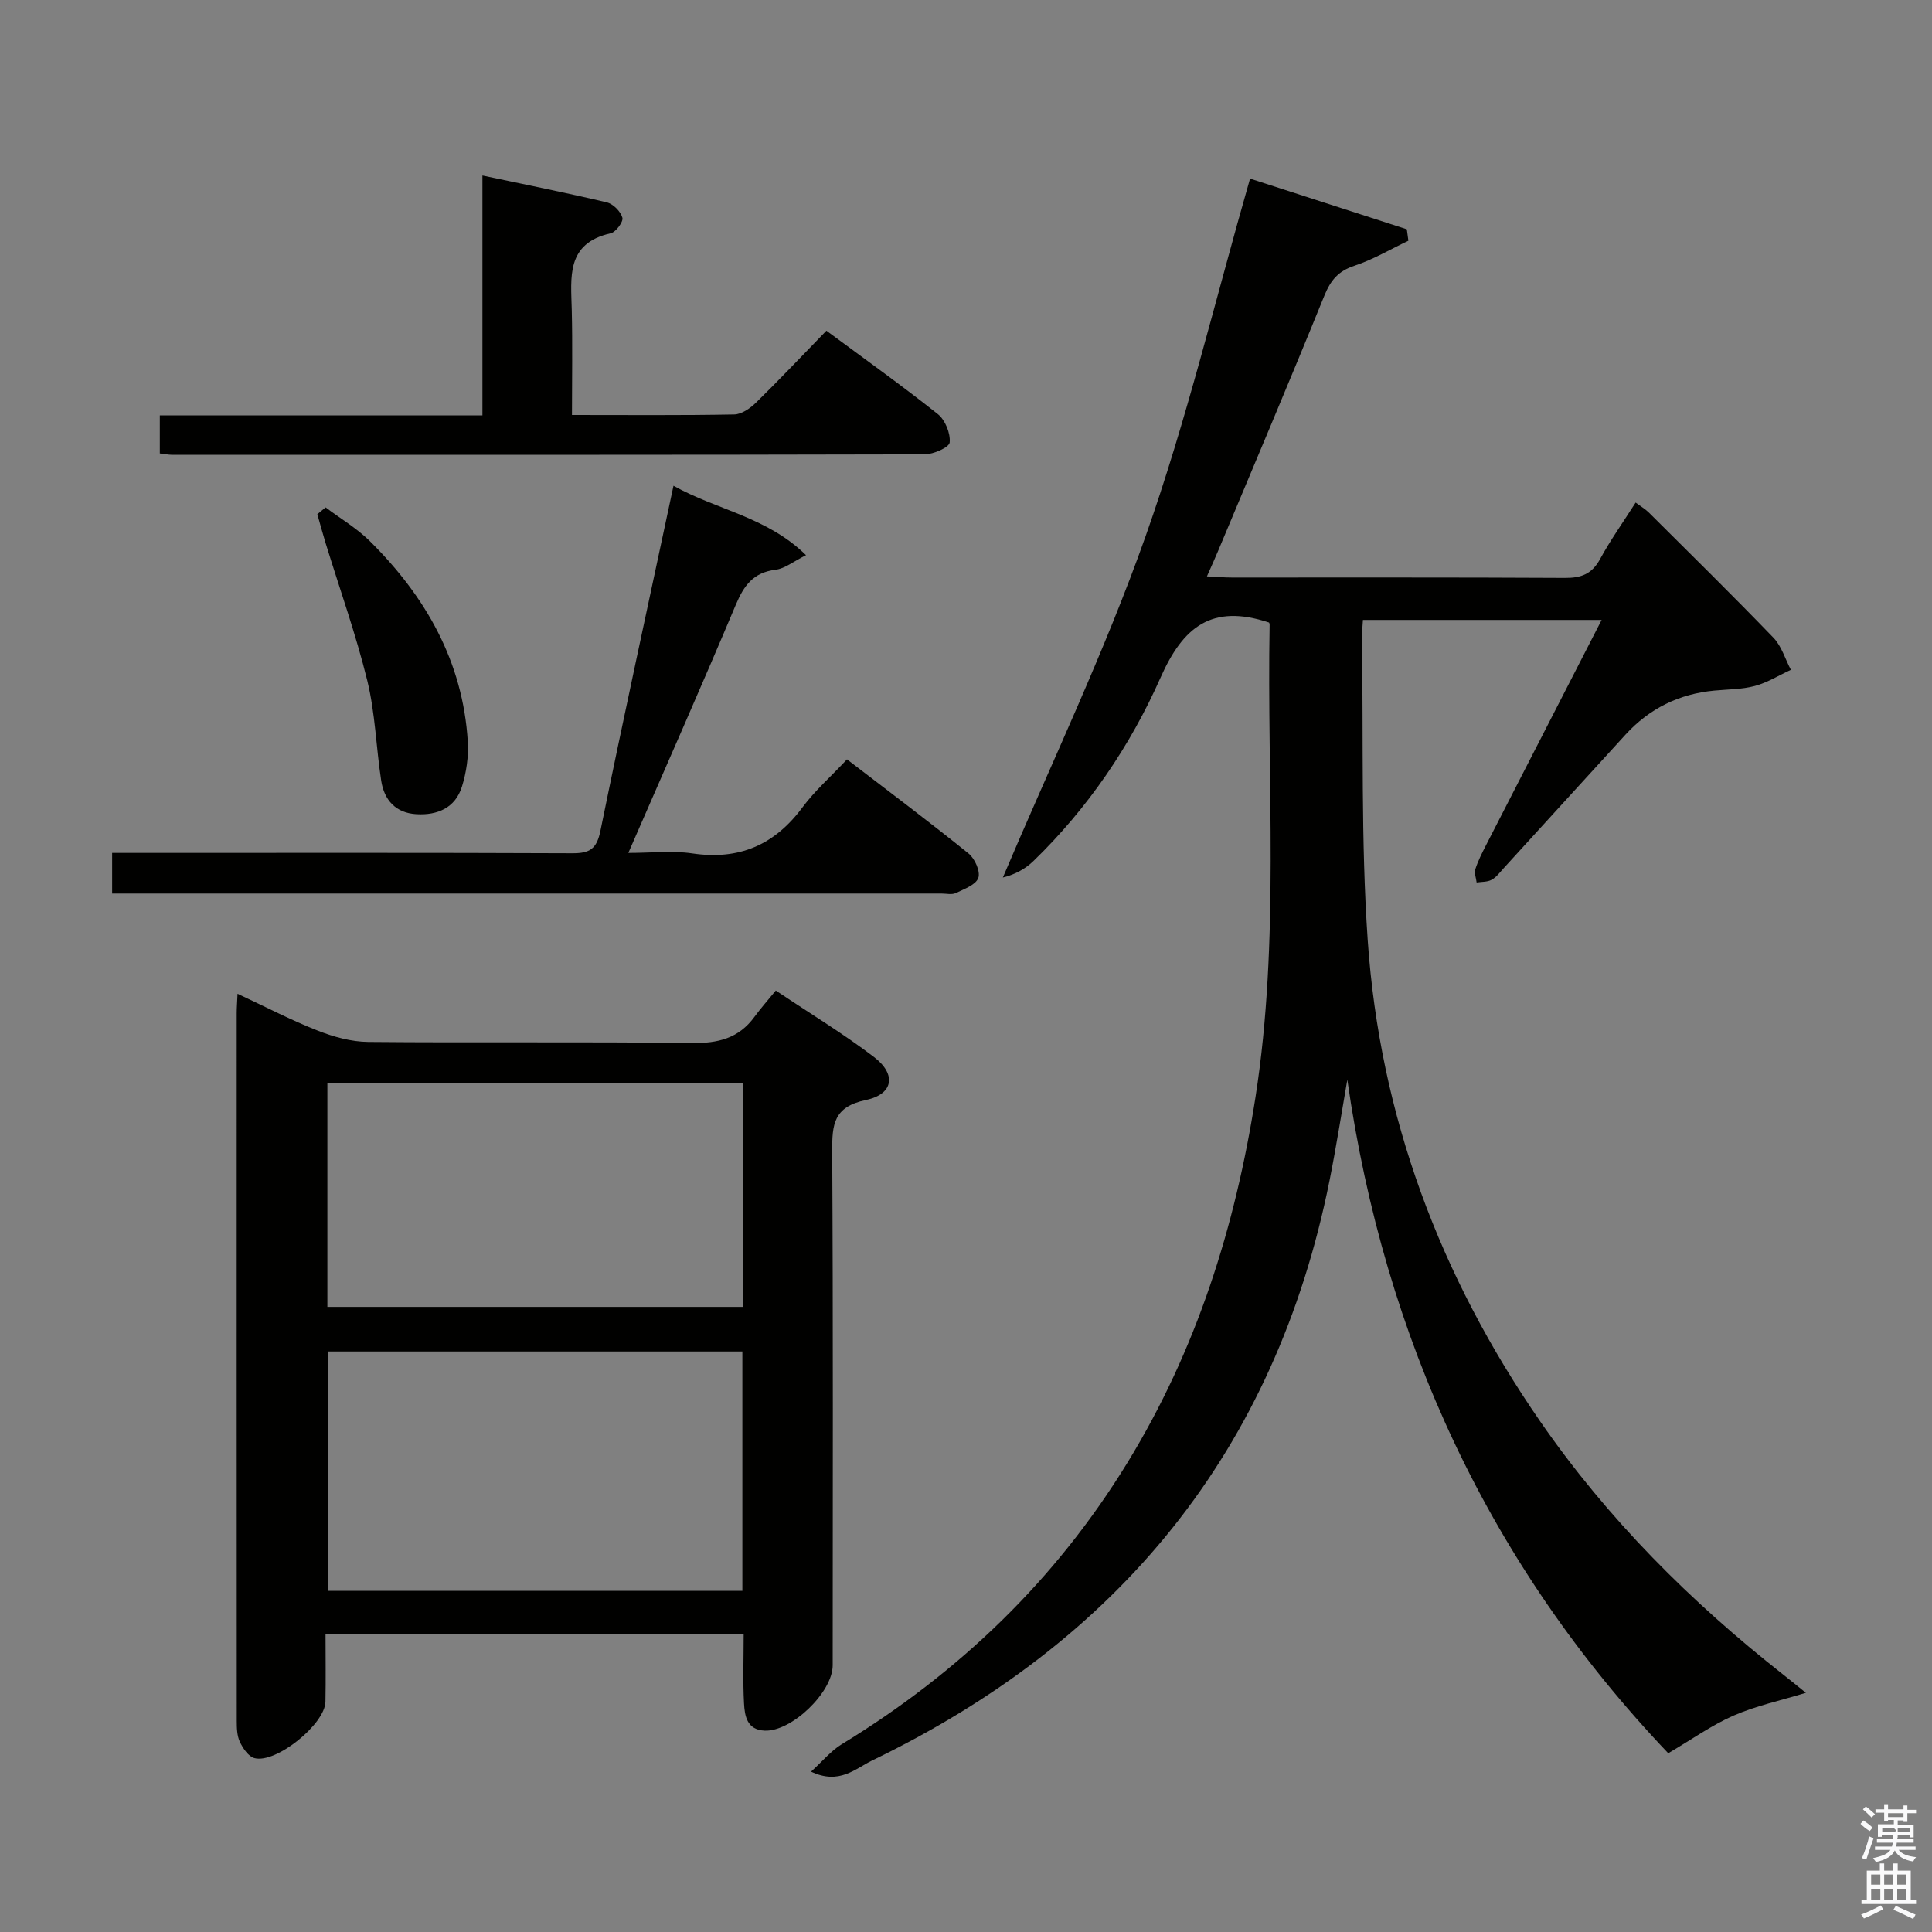 <svg enable-background="new 0 0 400 400" viewBox="0 0 400 400" xmlns="http://www.w3.org/2000/svg"><rect x="0" y="0" width="400" height="400" fill="#808080" stroke="none"/><path d="m385.2 377.6.6-.7c.6.4 1.3.9 1.9 1.5l-.6.7c-.8-.5-1.4-1-1.9-1.5zm.3 7.1c.6-1.4 1.1-2.9 1.5-4.5.3.1.6.3.9.4-.5 1.4-1 2.9-1.5 4.4zm.2-10.1.6-.6c.7.5 1.3 1.1 1.9 1.6l-.7.7c-.6-.6-1.2-1.2-1.8-1.7zm8.4-.8h.8v.9h1.8v.7h-1.8v1.8h-.8v-.3h-1.2v.9h3.3v2.6h-.8v-.4h-2.5c0 .3 0 .6-.1.8h3.4v.7h-3.5c0 .3-.1.6-.1.8h4v.7h-3.5c.7.9 1.9 1.3 3.6 1.5-.2.2-.4.5-.6.9-1.9-.3-3.2-1.1-3.8-2.3-.5 1.1-1.8 2-3.9 2.4-.2-.3-.4-.5-.6-.8 1.9-.4 3.1-.9 3.6-1.7h-3.2v-.7h3.5c.1-.2.1-.5.2-.8h-3.3v-.7h3.4c0-.2 0-.5 0-.8h-2.4v.3h-.8v-2.6h3.3v-.9h-1.2v.3h-.8v-1.8h-1.8v-.7h1.8v-.9h.8v.9h3.2zm-4.4 5.5h2.4c1-.3 0-.6 0-.9h-2.4zm1.2-3.1h3.2v-.8h-3.2zm4.4 2.2h-2.4v.9h2.5v-.9z" fill="#fafafb"/><path d="m389.2 385.8h.9v1.5h1.9v-1.5h.9v1.5h2.7v6h1.1v.9h-11.3v-.9h1.1v-6h2.7zm.2 8.7.5.8c-1.2.6-2.5 1.3-4 1.9-.2-.3-.3-.6-.6-.8 1.6-.6 3-1.3 4.1-1.9zm-2-4.3h1.9v-2.1h-1.9zm0 3.1h1.9v-2.2h-1.9zm2.7-3.1h1.9v-2.1h-1.9zm0 3.1h1.9v-2.2h-1.9zm2.4 1.3c1.4.6 2.7 1.2 4.1 1.8l-.5.9c-1.5-.7-2.8-1.4-4.1-1.9zm2.2-6.5h-1.9v2.1h1.9zm-1.9 5.2h1.9v-2.2h-1.9z" fill="#fafafb"/><g fill="#010100"><path d="m262.71 128.88c-11.87-3.93-17.8.95-22.44 11.43-6.27 14.14-15.05 27.04-26.3 37.95-1.68 1.63-3.81 2.8-6.34 3.42 9.96-23.51 21.05-46.62 29.55-70.65 8.5-24.01 14.42-48.94 21.63-74.05 10.04 3.24 21.25 6.87 32.46 10.49.11.79.21 1.58.32 2.37-3.71 1.76-7.3 3.9-11.17 5.18-3.34 1.1-4.92 2.99-6.22 6.18-7.18 17.7-14.65 35.29-22.03 52.92-.63 1.52-1.32 3.01-2.29 5.21 2.01.1 3.58.24 5.15.24 23 .01 46-.05 69 .08 3.37.02 5.57-.83 7.24-3.89 2.14-3.93 4.75-7.6 7.37-11.71 1.07.8 2.02 1.35 2.78 2.11 8.62 8.58 17.3 17.11 25.75 25.87 1.69 1.75 2.43 4.41 3.61 6.65-2.47 1.14-4.85 2.64-7.45 3.34-2.69.72-5.59.69-8.41.96-7.28.68-13.41 3.7-18.35 9.09-8.43 9.21-16.83 18.46-25.25 27.68-.78.86-1.52 1.87-2.5 2.4-.88.48-2.06.4-3.1.56-.11-.92-.52-1.94-.27-2.75.56-1.73 1.4-3.38 2.23-5 7.87-15.37 15.76-30.72 23.92-46.61-16.75 0-32.91 0-49.42 0-.07 1.33-.22 2.61-.2 3.89.32 20.81-.24 41.68 1.19 62.41 2.51 36.42 14.94 69.6 35.72 99.65 13.96 20.18 31.09 37.3 50.32 52.42 1.53 1.2 3.04 2.44 4.68 3.76-5.24 1.6-10.29 2.68-14.94 4.7-4.51 1.97-8.6 4.9-13.56 7.81-37.01-38.9-58.74-85.68-66.44-139.45-1.21 6.94-2.29 13.9-3.67 20.81-11.22 56.07-43.66 95.48-94.71 120.14-3.48 1.68-6.8 5.09-12.65 2.31 2.44-2.22 4.16-4.34 6.35-5.67 24.3-14.82 44.27-33.99 59.17-58.33 14.28-23.32 22.32-48.8 26.5-75.67 5.05-32.47 2.34-65.15 2.92-97.74.05-.28-.17-.58-.15-.51z"/><path d="m49.18 205.75c5.8 2.7 11.07 5.46 16.58 7.62 3.3 1.3 6.97 2.32 10.48 2.35 22.33.21 44.67-.07 66.99.23 5.43.07 9.72-.97 12.97-5.42 1.28-1.75 2.72-3.37 4.42-5.45 7.27 4.87 14.07 8.98 20.35 13.78 4.66 3.56 4.03 7.68-1.71 8.89-6.67 1.4-6.99 5.04-6.96 10.54.2 35.5.11 71 .1 106.49 0 5.6-8.53 13.78-14.09 13.53-3.69-.16-4.13-3.07-4.27-5.68-.25-4.63-.07-9.28-.07-14.28-28.9 0-57.44 0-86.57 0 0 4.73.07 9.36-.02 13.98-.09 4.64-10.23 12.85-14.7 11.67-1.24-.33-2.39-2.03-3.02-3.37-.6-1.27-.64-2.89-.64-4.36-.02-48.81-.02-97.64-.01-146.48 0-1.12.09-2.24.17-4.04zm104.52 123.61c0-16.78 0-33.05 0-49.55-28.77 0-57.29 0-85.81 0v49.55zm.06-105.04c-28.93 0-57.33 0-85.98 0v46.26h85.98c0-15.55 0-30.67 0-46.26z"/><path d="m139.44 100.57c9.02 5.04 19.32 6.41 27.44 14.37-2.6 1.29-4.38 2.78-6.31 3.02-4.6.56-6.55 3.26-8.23 7.25-7.08 16.84-14.49 33.54-22.25 51.38 4.83 0 9.11-.51 13.23.1 9.68 1.44 17.03-1.73 22.82-9.53 2.56-3.45 5.86-6.35 9.22-9.94 8.72 6.69 17.07 12.95 25.18 19.5 1.29 1.04 2.48 3.72 2.01 5.04-.51 1.44-2.93 2.31-4.66 3.14-.82.39-1.97.1-2.97.1-55.83 0-111.66 0-167.49 0-1.31 0-2.61 0-4.21 0 0-2.78 0-5.19 0-8.41h5.76c29.83 0 59.66-.06 89.49.07 3.61.02 5.08-.86 5.85-4.69 4.81-23.57 9.94-47.07 15.12-71.4z"/><path d="m33.09 93.88c0-2.71 0-5 0-7.87h66.79c0-16.64 0-32.72 0-49.67 9.03 1.91 17.43 3.58 25.75 5.56 1.32.31 2.87 1.88 3.23 3.18.23.83-1.36 2.98-2.42 3.22-9.3 2.08-8.22 9.12-8.06 15.92.17 7.11.04 14.23.04 21.7 11.65 0 22.62.1 33.59-.11 1.55-.03 3.34-1.29 4.54-2.47 4.87-4.77 9.55-9.73 14.55-14.87 8 5.92 15.69 11.4 23.07 17.27 1.52 1.21 2.64 3.97 2.45 5.87-.1 1.02-3.37 2.46-5.22 2.46-51.96.13-103.92.1-155.88.09-.65-.01-1.29-.15-2.43-.28z"/><path d="m67.41 105.05c3.07 2.31 6.45 4.3 9.15 6.97 11.56 11.46 19.28 24.93 20.29 41.53.19 3.08-.29 6.35-1.21 9.31-1.37 4.4-5.07 5.97-9.44 5.71-4.26-.25-6.67-2.92-7.28-6.96-1.05-6.88-1.23-13.94-2.87-20.66-2.36-9.63-5.72-19.02-8.64-28.52-.61-1.98-1.14-3.98-1.71-5.97.57-.46 1.14-.93 1.71-1.41z"/></g></svg>